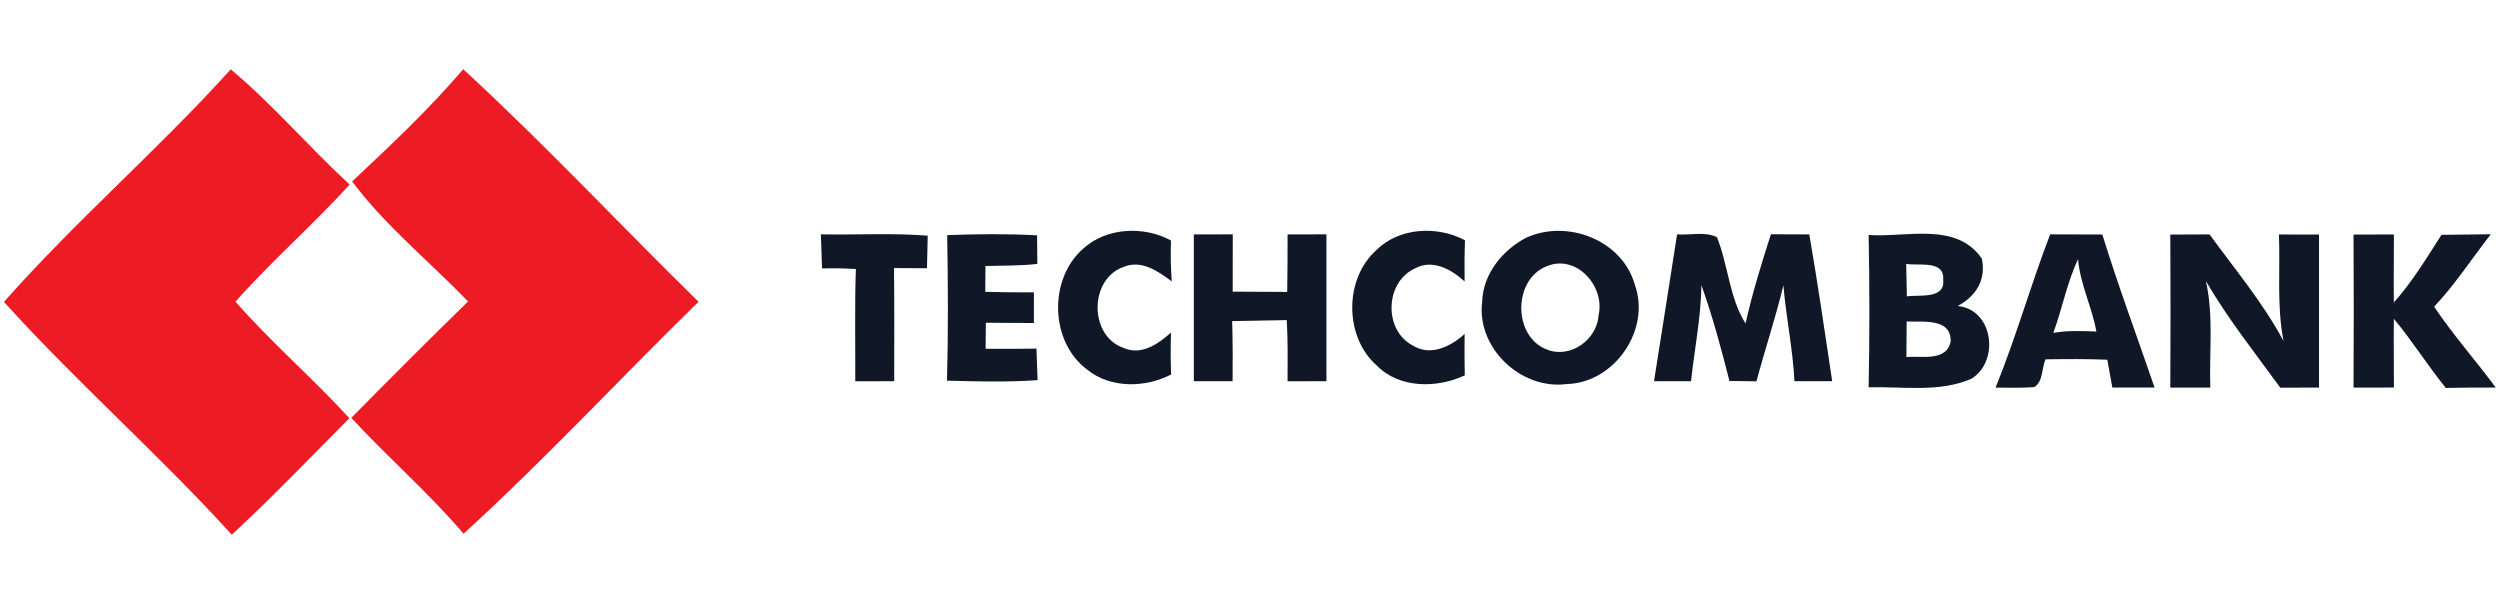 <svg width="192" height="46" viewBox="0 0 192 46" fill="none" xmlns="http://www.w3.org/2000/svg">
<g clip-path="url(#clip0_2_63127)">
<path d="M17.722 5.324C20.977 8.047 23.735 11.311 26.857 14.175C24.037 17.271 20.861 20.038 18.086 23.169C20.835 26.308 24.019 29.04 26.83 32.118C23.841 35.124 20.906 38.193 17.802 41.066C12.196 34.894 5.891 29.368 0.303 23.186C5.793 16.97 12.152 11.497 17.722 5.324Z" fill="#ED1B24"/>
<path d="M35.575 5.316C41.81 11.045 47.602 17.254 53.651 23.178C47.602 29.076 41.846 35.302 35.602 40.987C32.915 37.839 29.784 35.134 26.981 32.092C29.944 29.085 32.924 26.105 35.948 23.151C32.986 20.083 29.607 17.36 27.044 13.937C29.988 11.169 32.95 8.394 35.575 5.316Z" fill="#ED1B24"/>
<path d="M105.739 19.178C107.481 17.458 110.409 17.329 112.511 18.453C112.472 19.503 112.466 20.56 112.483 21.616C111.483 20.695 109.988 19.863 108.661 20.622C106.346 21.678 106.251 25.387 108.521 26.545C109.864 27.388 111.443 26.601 112.483 25.646C112.466 26.708 112.472 27.765 112.494 28.826C110.375 29.827 107.481 29.844 105.75 28.085C103.227 25.882 103.216 21.386 105.739 19.178Z" fill="#101828"/>
<path d="M63.044 17.998C65.781 18.048 68.517 17.885 71.249 18.099C71.226 18.931 71.209 19.762 71.192 20.6C70.349 20.594 69.501 20.594 68.658 20.588C68.697 23.483 68.675 26.382 68.675 29.277C67.68 29.277 66.68 29.277 65.685 29.282C65.697 26.405 65.635 23.533 65.73 20.662C64.865 20.605 63.999 20.594 63.134 20.616C63.1 19.746 63.072 18.869 63.044 17.998Z" fill="#101828"/>
<path d="M72.745 18.057C75.044 17.973 77.348 17.945 79.646 18.074C79.652 18.805 79.657 19.535 79.669 20.266C78.343 20.423 77.011 20.389 75.684 20.429C75.679 21.092 75.673 21.749 75.668 22.413C76.909 22.441 78.157 22.463 79.404 22.452C79.404 23.233 79.404 24.02 79.404 24.806C78.174 24.806 76.943 24.801 75.713 24.784C75.707 25.284 75.701 26.29 75.696 26.79C76.999 26.796 78.303 26.79 79.601 26.773C79.629 27.583 79.652 28.392 79.686 29.195C77.37 29.358 75.044 29.297 72.728 29.235C72.83 25.509 72.807 21.783 72.745 18.057Z" fill="#101828"/>
<path d="M83.173 19.111C84.96 17.459 87.854 17.335 89.933 18.47C89.894 19.515 89.916 20.566 89.989 21.611C88.939 20.825 87.652 19.926 86.28 20.505C83.639 21.438 83.628 25.798 86.286 26.72C87.652 27.327 88.955 26.416 89.933 25.54C89.899 26.613 89.899 27.686 89.944 28.76C87.966 29.788 85.285 29.844 83.499 28.389C80.633 26.264 80.515 21.448 83.173 19.111Z" fill="#101828"/>
<path d="M91.686 18.003C92.681 18.003 93.681 17.998 94.676 17.998C94.671 19.464 94.671 20.931 94.671 22.398C96.064 22.398 97.463 22.409 98.857 22.42C98.874 20.948 98.896 19.476 98.885 18.003C99.88 18.003 100.874 18.003 101.869 17.998C101.875 21.757 101.875 25.517 101.869 29.276C100.874 29.276 99.88 29.276 98.885 29.282C98.891 27.714 98.913 26.146 98.823 24.584C97.424 24.617 96.03 24.64 94.631 24.662C94.676 26.202 94.676 27.742 94.665 29.276C93.67 29.276 92.681 29.276 91.686 29.276C91.686 25.517 91.686 21.757 91.686 18.003Z" fill="#101828"/>
<path d="M117.199 18.261C120.357 16.811 124.589 18.429 125.555 21.868C126.803 25.319 123.993 29.404 120.335 29.494C116.816 29.966 113.366 26.707 113.833 23.15C113.906 21.026 115.384 19.221 117.199 18.261ZM118.806 20.441C116.187 21.441 116.17 25.858 118.811 26.847C120.615 27.567 122.667 26.072 122.773 24.195C123.279 21.986 121.071 19.503 118.806 20.441Z" fill="#101828"/>
<path d="M128.799 17.996C129.805 18.081 130.935 17.76 131.862 18.215C132.727 20.368 132.817 22.891 134.059 24.847C134.57 22.526 135.284 20.255 136.004 17.991C136.987 18.002 137.97 18.002 138.954 18.002C139.606 21.75 140.145 25.515 140.713 29.275C139.746 29.275 138.779 29.275 137.813 29.275C137.689 26.802 137.172 24.375 136.964 21.913C136.369 24.397 135.554 26.819 134.896 29.286C134.205 29.281 133.514 29.269 132.822 29.258C132.193 26.785 131.53 24.313 130.67 21.907C130.631 24.386 130.136 26.819 129.872 29.275C128.922 29.275 127.973 29.275 127.028 29.275C127.636 25.521 128.203 21.756 128.799 17.996Z" fill="#101828"/>
<path d="M143.511 18.047C146.402 18.252 150.254 17.009 152.206 19.864C152.552 21.495 151.749 22.755 150.348 23.5C153.104 23.764 153.584 27.757 151.397 29.094C148.911 30.167 146.132 29.669 143.511 29.745C143.587 25.846 143.587 21.946 143.511 18.047ZM146.396 20.264C146.419 21.096 146.437 21.929 146.449 22.761C147.34 22.62 149.421 23.002 149.234 21.495C149.38 19.935 147.316 20.445 146.396 20.264ZM146.431 24.69C146.431 25.599 146.425 26.502 146.413 27.417C147.574 27.317 149.521 27.792 149.814 26.203C149.837 24.392 147.639 24.749 146.431 24.69Z" fill="#101828"/>
<path d="M157.454 17.998C158.785 18.004 160.122 18.004 161.459 18.01C162.679 21.962 164.127 25.843 165.47 29.761C164.385 29.761 163.306 29.761 162.227 29.761C162.092 29.045 161.963 28.336 161.84 27.626C160.257 27.562 158.674 27.573 157.097 27.597C156.792 28.283 156.927 29.303 156.229 29.731C155.238 29.808 154.247 29.766 153.256 29.772C154.833 25.914 155.953 21.886 157.454 17.998ZM157.695 25.562C158.785 25.374 159.9 25.416 161.002 25.462C160.662 23.574 159.759 21.833 159.595 19.904C158.738 21.71 158.387 23.698 157.695 25.562Z" fill="#101828"/>
<path d="M166.679 18.014C167.682 18.014 168.684 18.008 169.693 18.002C171.645 20.688 173.803 23.25 175.375 26.193C174.847 23.496 175.128 20.734 175.023 18.008C176.049 18.008 177.075 18.014 178.101 18.014C178.107 21.93 178.101 25.847 178.101 29.765C177.11 29.765 176.119 29.77 175.128 29.776C173.164 27.085 171.094 24.47 169.417 21.591C170.015 24.276 169.664 27.038 169.752 29.765C168.726 29.765 167.705 29.765 166.679 29.77C166.702 25.848 166.702 21.93 166.679 18.014Z" fill="#101828"/>
<path d="M180.751 18.013C181.783 18.013 182.815 18.007 183.853 18.007C183.859 19.748 183.823 21.484 183.847 23.225C185.26 21.654 186.362 19.813 187.506 18.036C188.766 18.013 190.027 18.001 191.294 17.989C189.845 19.848 188.561 21.836 186.943 23.554C188.391 25.718 190.127 27.67 191.675 29.764C190.391 29.764 189.112 29.764 187.834 29.793C186.444 28.069 185.26 26.181 183.847 24.48C183.829 26.239 183.853 28.005 183.853 29.764C182.821 29.764 181.783 29.764 180.751 29.769C180.774 25.847 180.774 21.93 180.751 18.013Z" fill="#101828"/>
</g>
<defs>
<clipPath id="clip0_2_63127">
<rect width="192" height="45.176" fill="white" transform="translate(0 0.61)"/>
</clipPath>
</defs>
</svg>
